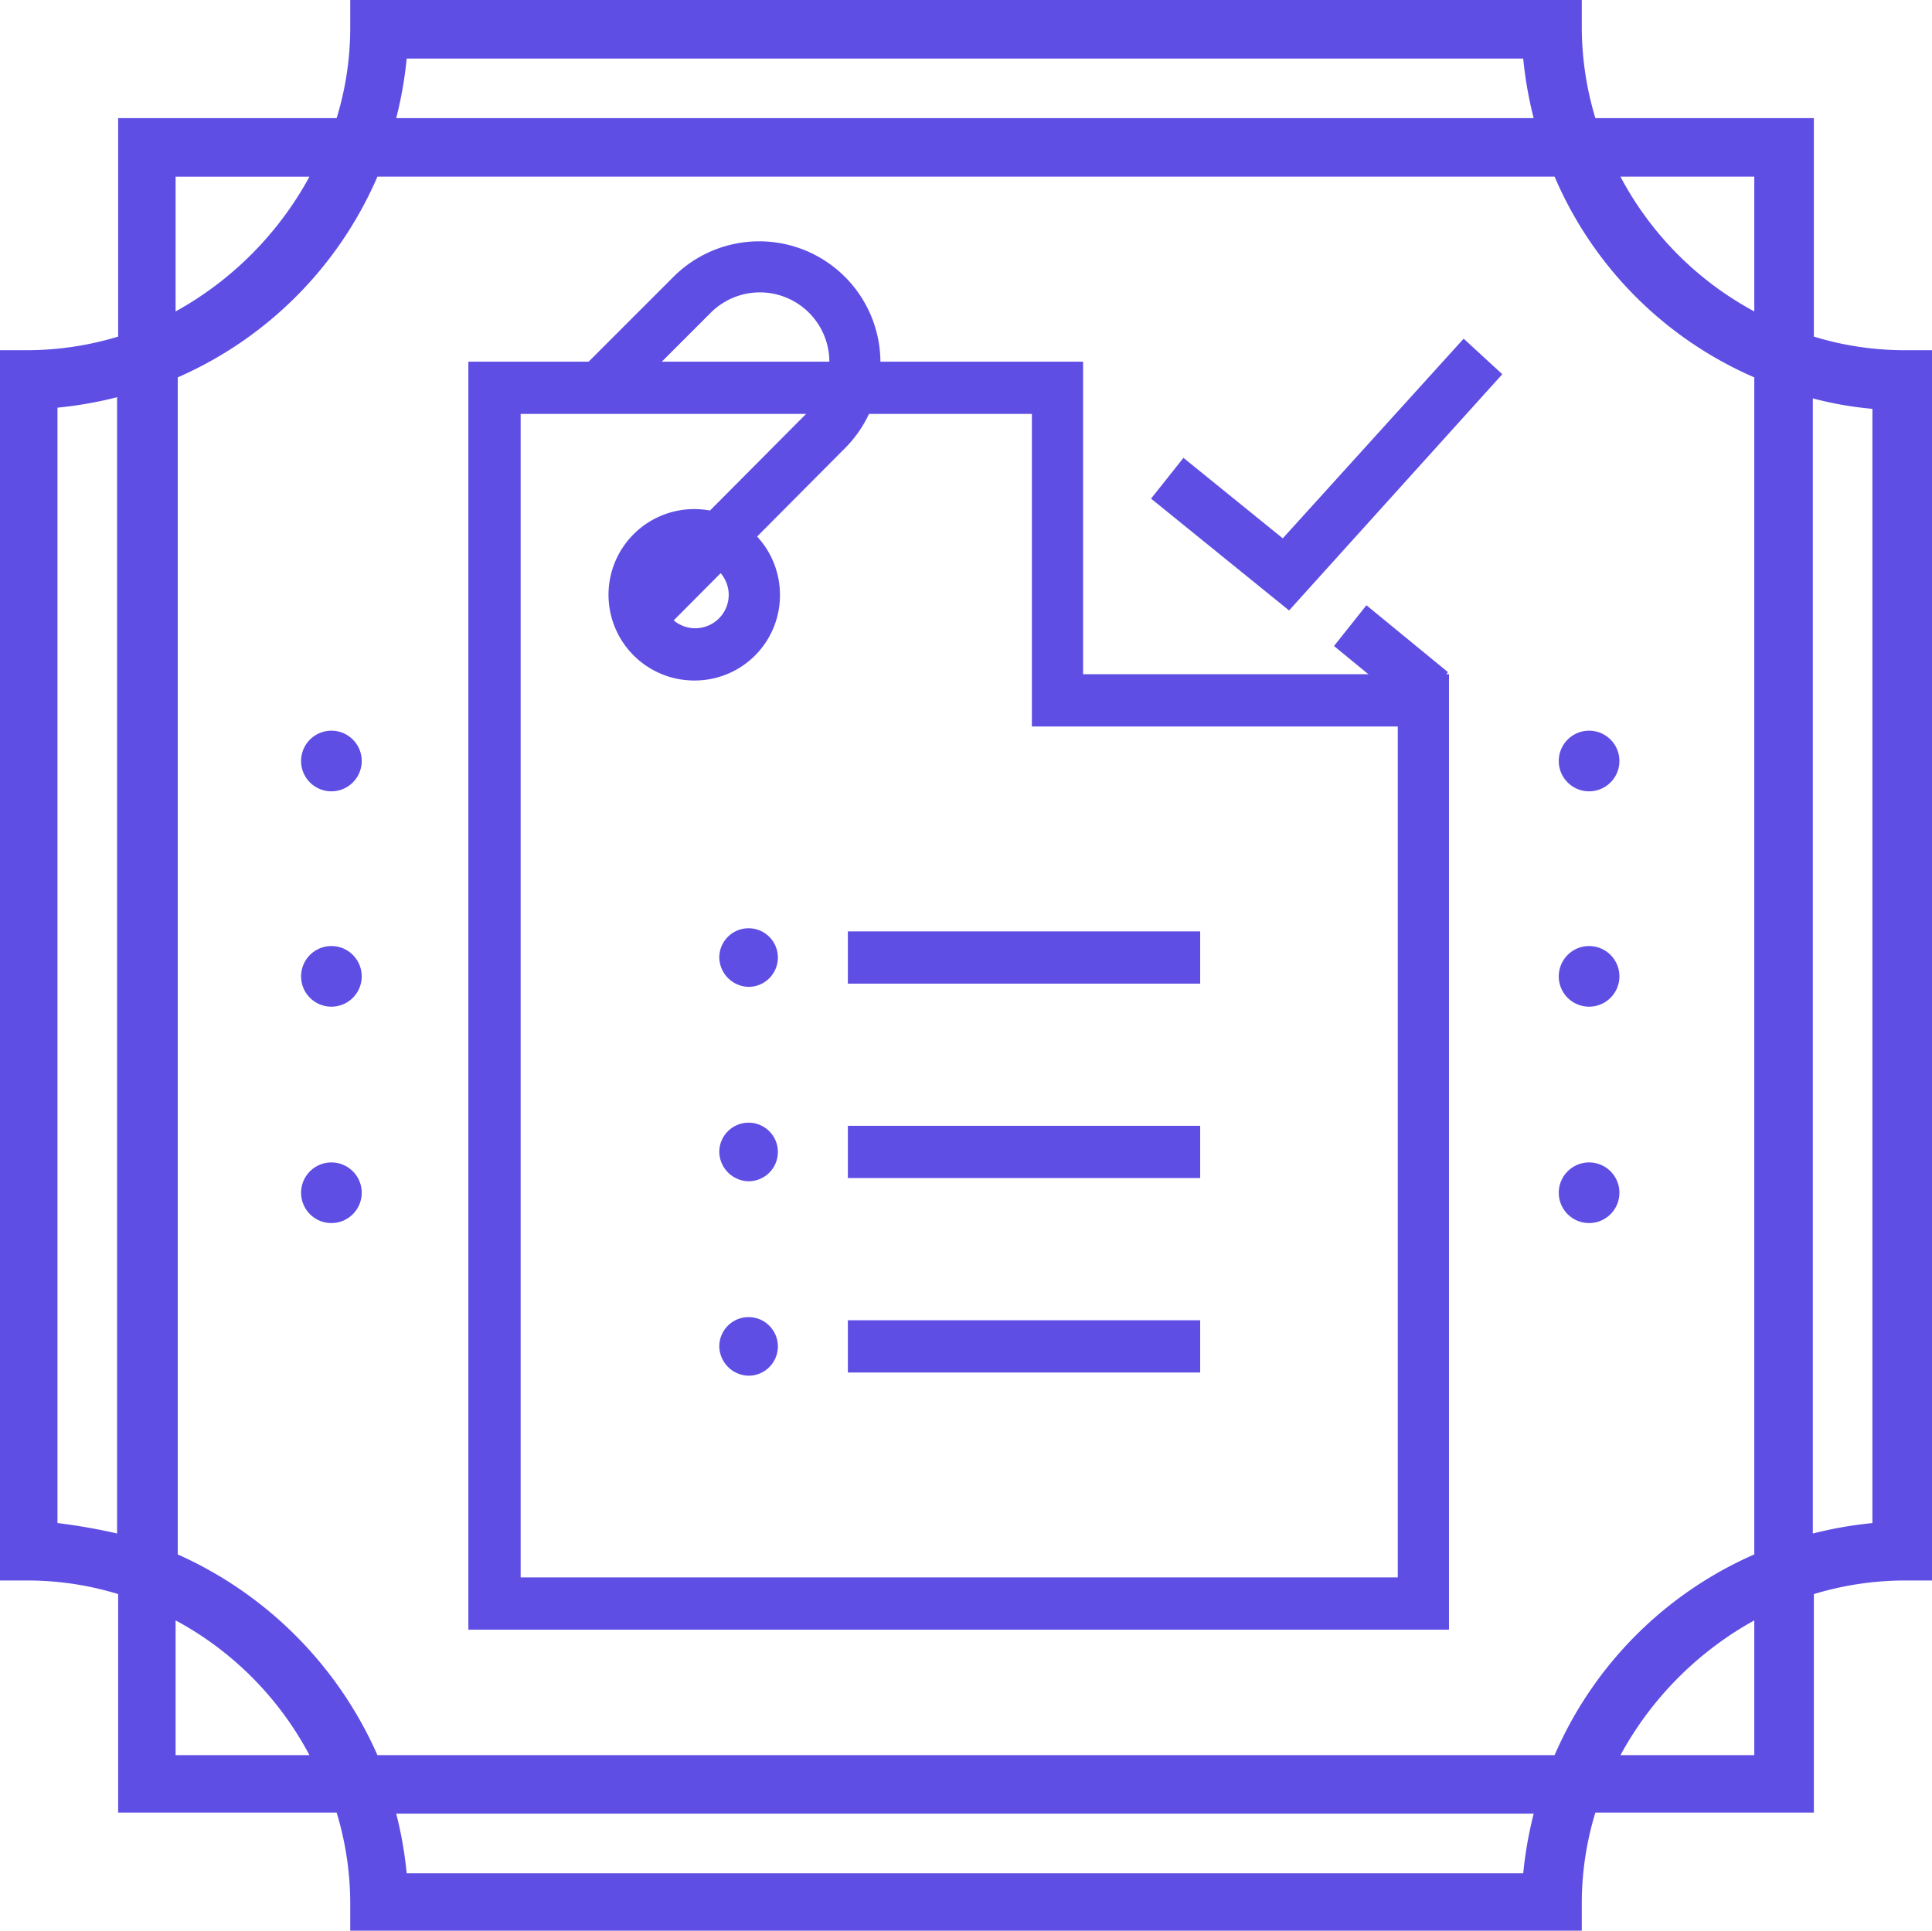 <svg xmlns="http://www.w3.org/2000/svg" viewBox="0 0 65.947 65.912"><defs><style>.a{fill:#5f4ee4;}</style></defs><g transform="translate(-152 -302)"><path class="a" d="M1154.248,216.555a10.572,10.572,0,0,1-3.033-.464v-7.458h-7.458a10.77,10.77,0,0,1-.464-3.033v-1h-42.038v1a10.562,10.562,0,0,1-.464,3.033h-7.458v7.458a10.765,10.765,0,0,1-3.033.464h-1v42h1a10.572,10.572,0,0,1,3.033.464v7.458h7.458a10.757,10.757,0,0,1,.464,3.033v1h42.038v-1a10.575,10.575,0,0,1,.464-3.033h7.458v-7.458a10.768,10.768,0,0,1,3.033-.464h1v-42Zm-5.067-5.924v4.6a11.135,11.135,0,0,1-4.568-4.6Zm0,6.852v40.182a13.179,13.179,0,0,0-6.816,6.852h-40.182a13.437,13.437,0,0,0-6.816-6.852V217.483a13.179,13.179,0,0,0,6.816-6.852h40.182A13.054,13.054,0,0,0,1149.181,217.483Zm-46-10.884h38.112a13.517,13.517,0,0,0,.357,2.034h-38.826A13.532,13.532,0,0,0,1103.182,206.6Zm-7.887,4.033h4.568a11.569,11.569,0,0,1-4.568,4.6Zm-4.032,45.963V218.517a13.492,13.492,0,0,0,2.034-.357v38.79A20.229,20.229,0,0,0,1091.263,256.594Zm4.032,7.922v-4.6a11.135,11.135,0,0,1,4.568,4.6Zm46,4.032h-38.112a13.533,13.533,0,0,0-.357-2.034h38.826A13.517,13.517,0,0,0,1141.294,268.549Zm7.887-4.032h-4.568a11.569,11.569,0,0,1,4.568-4.6Zm4.032-7.922a13.508,13.508,0,0,0-2.034.357V218.2a12.087,12.087,0,0,0,2.034.357v38.041Z" transform="translate(-937.3 97.4)"/><path class="a" d="M1239.435,315.8a1.035,1.035,0,1,1-1.035,1.035A1.036,1.036,0,0,1,1239.435,315.8Z" transform="translate(-1033.193 25.883)"/><path class="a" d="M1239.435,274.5a1.035,1.035,0,1,1-1.035,1.035A1.036,1.036,0,0,1,1239.435,274.5Z" transform="translate(-1033.193 52.444)"/><path class="a" d="M1239.435,295.1a1.035,1.035,0,1,1-1.035,1.035A1.036,1.036,0,0,1,1239.435,295.1Z" transform="translate(-1033.193 39.196)"/><path class="a" d="M1119.135,315.8a1.035,1.035,0,1,1-1.035,1.035A1.036,1.036,0,0,1,1119.135,315.8Z" transform="translate(-955.823 25.883)"/><path class="a" d="M1119.135,274.5a1.035,1.035,0,1,1-1.035,1.035A1.036,1.036,0,0,1,1119.135,274.5Z" transform="translate(-955.823 52.444)"/><path class="a" d="M1119.135,295.1a1.035,1.035,0,1,1-1.035,1.035A1.036,1.036,0,0,1,1119.135,295.1Z" transform="translate(-955.823 39.196)"/><path class="a" d="M1147.477,241.491l-1.249-1.249,6.673-6.709a2.372,2.372,0,1,0-3.354-3.354l-3,3-1.249-1.249,3-3a4.138,4.138,0,1,1,5.852,5.852Z" transform="translate(-973.316 82.527)"/><path class="a" d="M1219.683,266.176l-2.783-2.284,1.106-1.392,2.784,2.284Z" transform="translate(-1019.365 60.162)"/><path class="a" d="M1204.111,246.278l-4.711-3.818,1.106-1.392,3.39,2.748L1210.07,237l1.32,1.213Z" transform="translate(-1008.11 76.562)"/><path class="a" d="M1182.426,295.484H1170.4V293.7h12.026Z" transform="translate(-989.459 40.096)"/><path class="a" d="M1182.426,314.084H1170.4V312.3h12.026Z" transform="translate(-989.459 28.133)"/><path class="a" d="M1182.426,332.684H1170.4V330.9h12.026Z" transform="translate(-989.459 16.171)"/><path class="a" d="M1160.1,294.4a1,1,0,0,1-1,1,1.021,1.021,0,0,1-1-1,1,1,0,1,1,2,0Z" transform="translate(-981.548 40.289)"/><path class="a" d="M1160.1,313a1,1,0,0,1-1,1,1.021,1.021,0,0,1-1-1,1,1,0,1,1,2,0Z" transform="translate(-981.548 28.326)"/><path class="a" d="M1160.1,331.6a1,1,0,0,1-1,1,1.021,1.021,0,0,1-1-1,1,1,0,1,1,2,0Z" transform="translate(-981.548 16.364)"/><path class="a" d="M1167.609,282.487H1134.1V239.2h20.983v10.67h12.49v32.617Zm-31.724-1.784h29.94V251.654h-12.49v-10.67h-17.45Z" transform="translate(-966.113 75.147)"/><path class="a" d="M1150.591,259.152a2.926,2.926,0,1,1,2.891-2.926A2.909,2.909,0,0,1,1150.591,259.152Zm0-4.068a1.142,1.142,0,1,0,1.142,1.142A1.15,1.15,0,0,0,1150.591,255.084Z" transform="translate(-974.859 66.079)"/></g></svg>